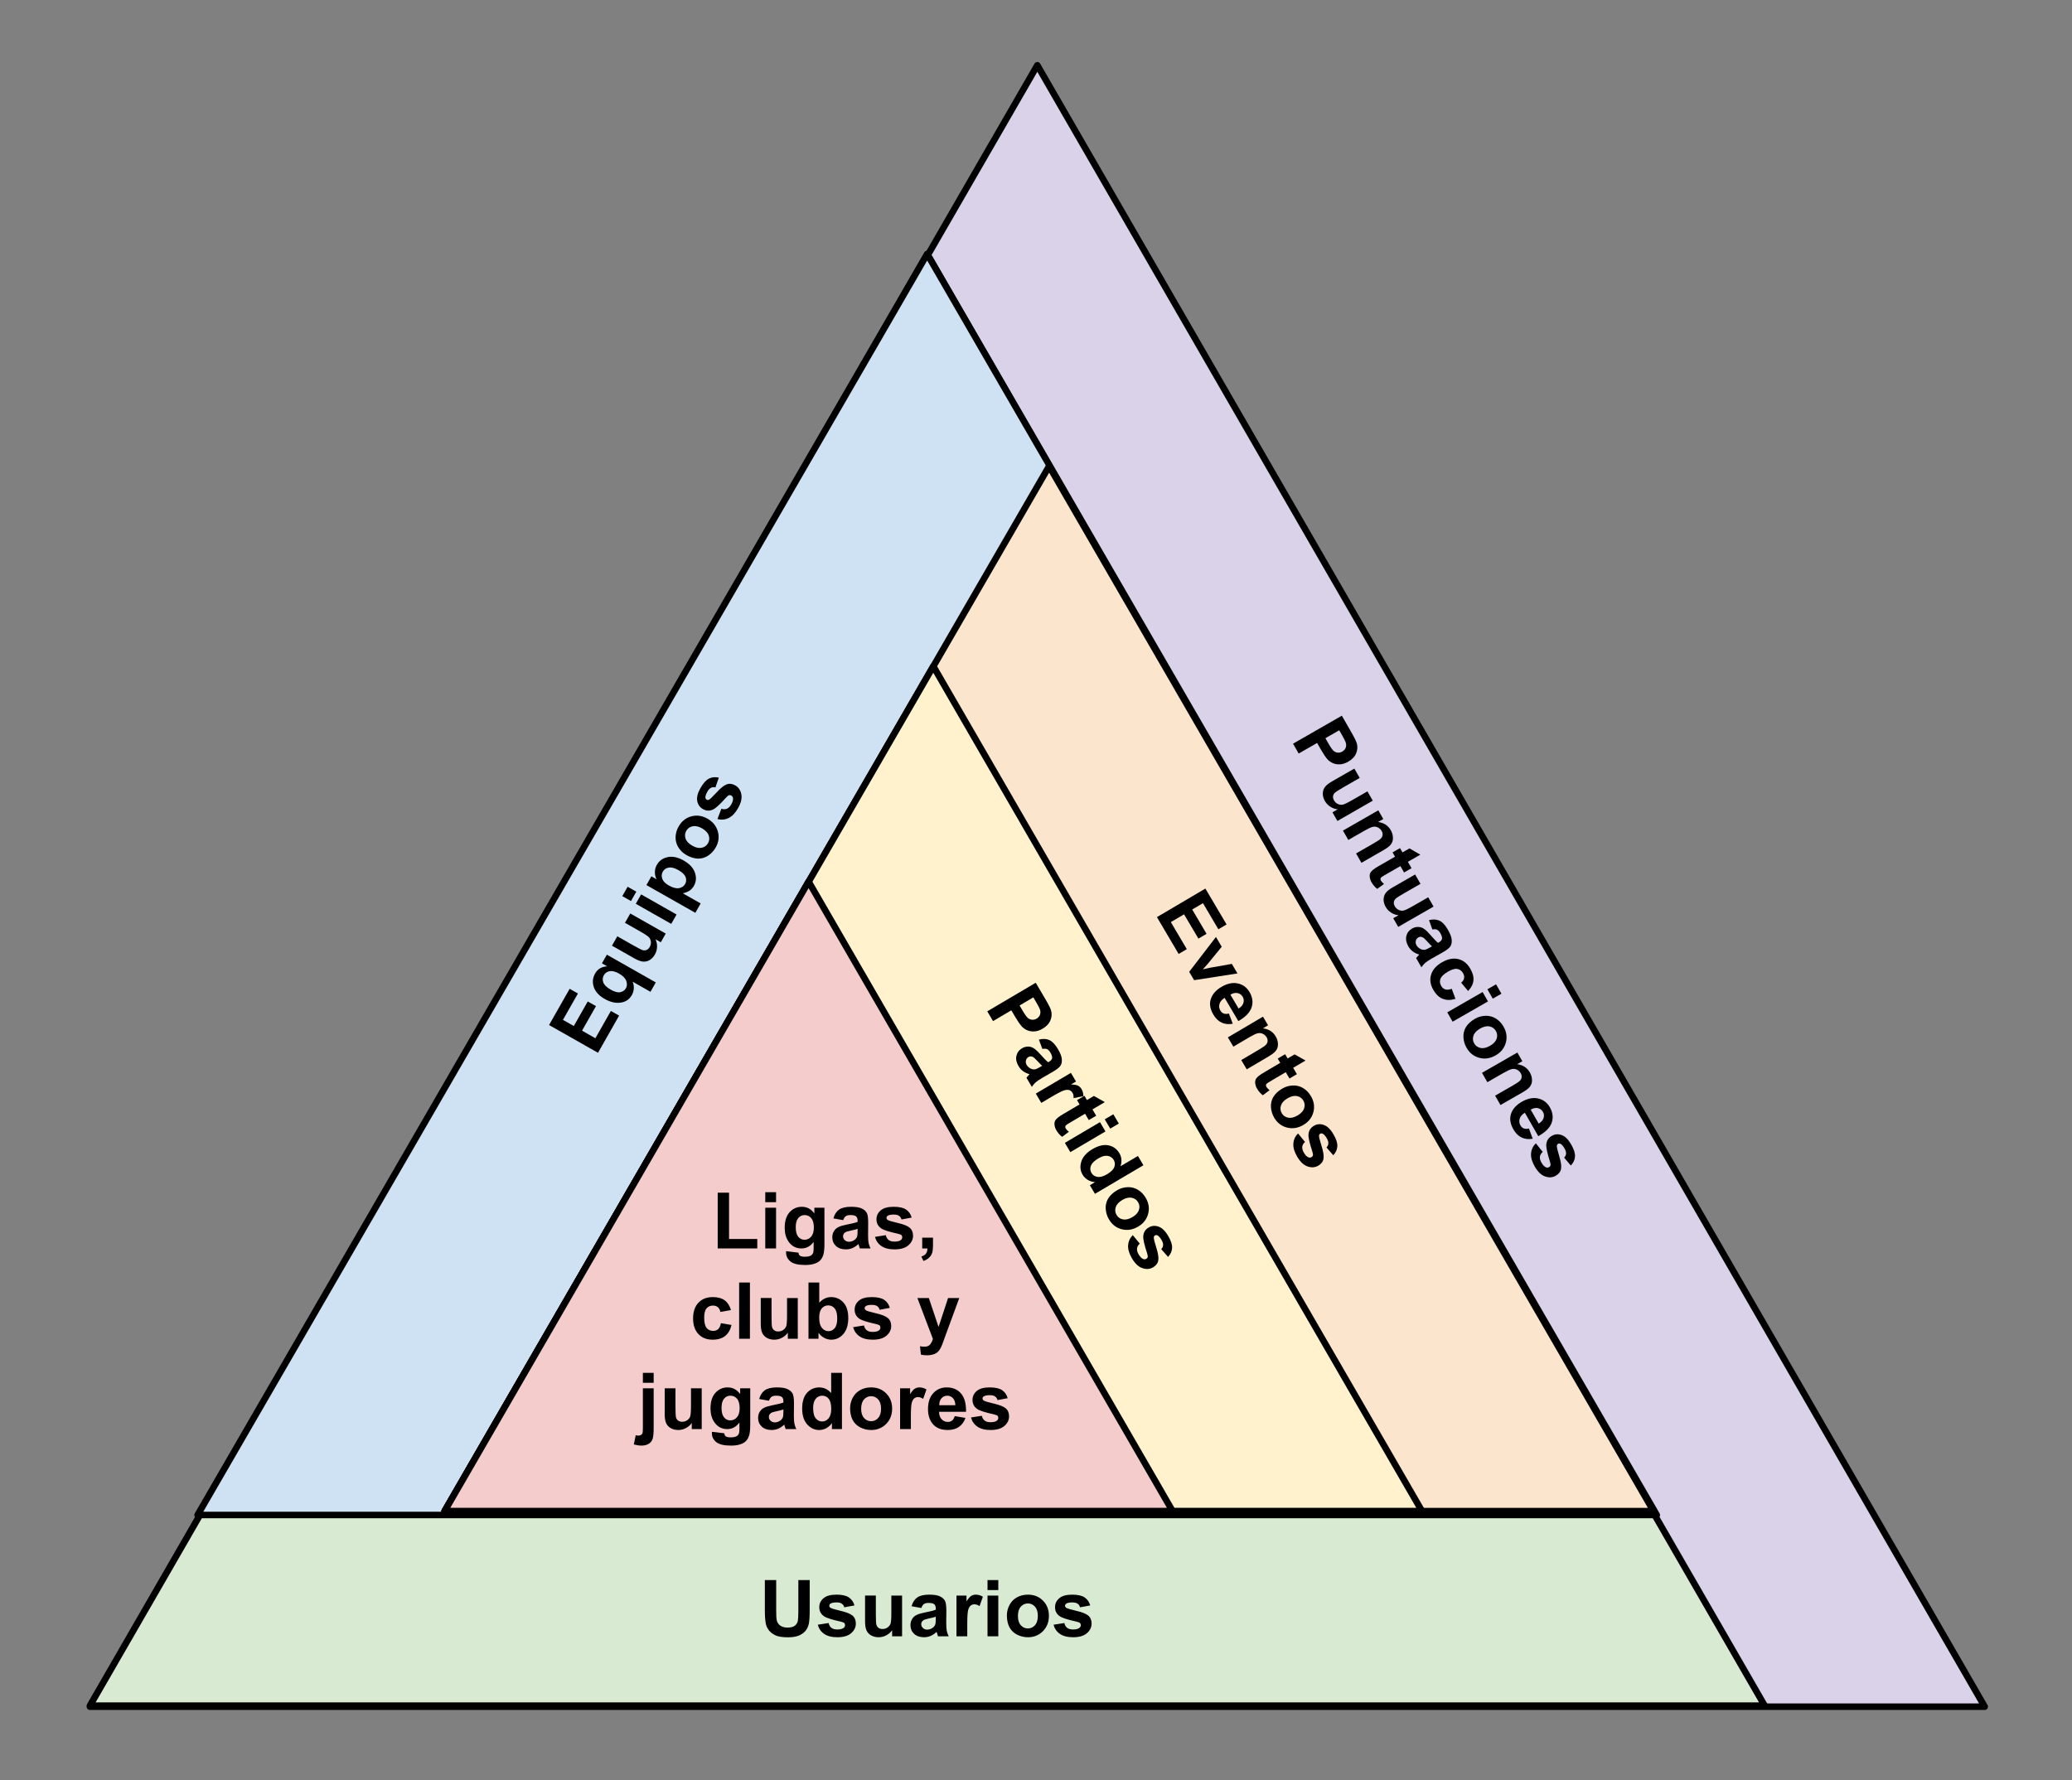 <?xml version="1.0" standalone="yes"?>

<svg version="1.1" viewBox="0.0 0.0 633.0 544.0" fill="none" stroke="none" stroke-linecap="square" stroke-miterlimit="10" xmlns="http://www.w3.org/2000/svg" xmlns:xlink="http://www.w3.org/1999/xlink"><rect x="0.0" y="0.0" width="633.0" height="544.0" fill="#808080" stroke="none"/><clipPath id="p.0"><path d="m0 0l633.0 0l0 544.0l-633.0 0l0 -544.0z" clip-rule="nonzero"></path></clipPath><g clip-path="url(#p.0)"><path fill="#000000" fill-opacity="0.0" d="m0 0l633.123 0l0 544.331l-633.123 0z" fill-rule="nonzero"></path><path fill="#d9d2e9" d="m27.476 521.472l289.428 -501.529l289.428 501.529z" fill-rule="nonzero"></path><path stroke="#000000" stroke-width="2.0" stroke-linejoin="round" stroke-linecap="butt" d="m27.476 521.472l289.428 -501.529l289.428 501.529z" fill-rule="nonzero"></path><path fill="#000000" fill-opacity="0.0" d="m407.584 190.116l102.423 178.431l-37.17 21.338l-102.423 -178.431z" fill-rule="nonzero"></path><path fill="#000000" d="m395.029 227.233l14.906 -8.557l2.769 4.824q1.579 2.751 1.823 3.71q0.4 1.482 -0.234 2.981q-0.613 1.505 -2.402 2.532q-1.369 0.786 -2.591 0.821q-1.215 0.049 -2.2 -0.412q-0.972 -0.469 -1.586 -1.162q-0.839 -0.96 -2.006 -2.992l-1.128 -1.965l-5.624 3.228l-1.727 -3.008zm14.112 -4.102l-4.228 2.427l0.941 1.64q1.027 1.789 1.599 2.253q0.573 0.464 1.268 0.515q0.696 0.051 1.346 -0.322q0.813 -0.467 1.069 -1.244q0.256 -0.778 -0.028 -1.587q-0.203 -0.604 -1.136 -2.23l-0.832 -1.45zm-2.075 25.072l1.613 -0.926q-1.196 -0.106 -2.25 -0.78q-1.054 -0.674 -1.66 -1.731q-0.63 -1.098 -0.654 -2.237q-0.002 -1.134 0.626 -2.017q0.649 -0.877 2.181 -1.756l6.83 -3.921l1.641 2.859l-4.96 2.847q-2.277 1.307 -2.706 1.752q-0.422 0.458 -0.486 1.036q-0.057 0.591 0.316 1.242q0.42 0.732 1.14 1.075q0.741 0.349 1.462 0.224q0.721 -0.125 3.038 -1.456l4.553 -2.614l1.634 2.846l-10.8 6.2l-1.517 -2.642zm8.854 15.425l-1.641 -2.859l5.515 -3.166q1.748 -1.003 2.141 -1.481q0.414 -0.472 0.457 -1.055q0.051 -0.57 -0.275 -1.139q-0.428 -0.745 -1.177 -1.108q-0.741 -0.349 -1.543 -0.177q-0.788 0.164 -2.591 1.199l-4.892 2.808l-1.641 -2.859l10.8 -6.2l1.525 2.656l-1.585 0.91q2.638 0.359 3.867 2.5q0.544 0.949 0.636 1.923q0.112 0.98 -0.183 1.69q-0.295 0.71 -0.887 1.248q-0.571 0.544 -1.817 1.259l-6.708 3.851zm15.306 1.65l-2.277 1.307l-1.12 -1.951l-4.35 2.497q-1.328 0.762 -1.514 0.941q-0.186 0.179 -0.226 0.454q-0.019 0.281 0.145 0.566q0.226 0.393 0.932 0.996l-2.069 1.512q-1.009 -0.754 -1.733 -2.014q-0.443 -0.772 -0.544 -1.544q-0.093 -0.758 0.143 -1.289q0.257 -0.526 0.899 -1.039q0.447 -0.383 1.951 -1.246l4.716 -2.707l-0.755 -1.314l2.277 -1.307l0.755 1.314l2.141 -1.229l3.316 1.916l-3.808 2.186l1.12 1.951zm-5.585 15.286l1.613 -0.926q-1.196 -0.106 -2.25 -0.78q-1.054 -0.674 -1.66 -1.731q-0.63 -1.098 -0.654 -2.237q-0.002 -1.134 0.626 -2.017q0.649 -0.877 2.181 -1.756l6.83 -3.921l1.641 2.859l-4.96 2.847q-2.277 1.307 -2.706 1.752q-0.422 0.458 -0.486 1.036q-0.057 0.591 0.316 1.242q0.42 0.732 1.14 1.075q0.741 0.349 1.462 0.224q0.721 -0.125 3.038 -1.456l4.553 -2.614l1.634 2.846l-10.8 6.2l-1.517 -2.642zm11.951 3.432l-1.025 -2.853q1.821 -0.469 3.173 0.16q1.373 0.635 2.587 2.749q1.097 1.911 1.173 3.11q0.09 1.192 -0.397 1.976q-0.473 0.776 -2.33 1.842l-3.349 1.887q-1.423 0.817 -2.023 1.341q-0.6 0.524 -1.154 1.347l-1.626 -2.832q0.222 -0.272 0.685 -0.753q0.219 -0.216 0.277 -0.303q-1.125 -0.327 -1.973 -0.957q-0.827 -0.624 -1.364 -1.559q-0.957 -1.667 -0.601 -3.15q0.356 -1.483 1.738 -2.277q0.908 -0.521 1.875 -0.5q0.967 0.021 1.798 0.59q0.838 0.582 1.971 1.895q1.531 1.788 2.299 2.373l0.285 -0.163q0.827 -0.475 0.932 -1.076q0.119 -0.609 -0.527 -1.734q-0.443 -0.772 -0.99 -1.035q-0.539 -0.249 -1.432 -0.079zm-0.124 5.152q-0.509 -0.447 -1.451 -1.491q-0.921 -1.039 -1.375 -1.265q-0.725 -0.322 -1.335 0.028q-0.596 0.342 -0.773 1.038q-0.177 0.696 0.22 1.387q0.443 0.772 1.341 1.176q0.696 0.303 1.345 0.147q0.428 -0.102 1.458 -0.693l0.569 -0.327zm11.041 13.647l-2.119 -2.531q0.762 -0.618 0.887 -1.374q0.146 -0.75 -0.313 -1.55q-0.615 -1.071 -1.725 -1.28q-1.09 -0.203 -2.811 0.785q-1.924 1.105 -2.358 2.2q-0.413 1.102 0.21 2.186q0.467 0.813 1.223 1.064q0.764 0.264 2.005 -0.178l1.136 3.077q-2.173 0.671 -3.878 -0.008q-1.697 -0.665 -2.895 -2.752q-1.353 -2.358 -0.672 -4.623q0.695 -2.273 3.338 -3.79q2.67 -1.532 4.969 -0.979q2.3 0.554 3.684 2.966q1.136 1.978 0.943 3.62q-0.185 1.655 -1.624 3.166zm5.9 -0.518l2.642 -1.517l1.641 2.859l-2.642 1.517l-1.641 -2.859zm-12.264 7.04l10.8 -6.2l1.641 2.859l-10.8 6.2l-1.641 -2.859zm8.502 1.943q1.423 -0.817 3.148 -0.888q1.732 -0.058 3.176 0.825q1.444 0.883 2.354 2.468q1.408 2.453 0.703 4.929q-0.683 2.482 -3.109 3.875q-2.453 1.408 -4.975 0.748q-2.523 -0.66 -3.899 -3.058q-0.848 -1.477 -0.962 -3.213q-0.093 -1.731 0.79 -3.174q0.904 -1.438 2.774 -2.511zm1.518 3.02q-1.599 0.918 -2.017 2.167q-0.418 1.249 0.228 2.374q0.638 1.111 1.927 1.38q1.289 0.269 2.915 -0.665q1.585 -0.91 2.004 -2.159q0.418 -1.249 -0.22 -2.36q-0.646 -1.125 -1.935 -1.394q-1.289 -0.269 -2.902 0.657zm6.238 23.358l-1.641 -2.859l5.515 -3.166q1.748 -1.003 2.141 -1.481q0.414 -0.472 0.457 -1.055q0.051 -0.57 -0.275 -1.139q-0.428 -0.745 -1.177 -1.108q-0.741 -0.349 -1.543 -0.177q-0.788 0.164 -2.591 1.199l-4.892 2.808l-1.641 -2.859l10.8 -6.2l1.525 2.656l-1.585 0.91q2.638 0.359 3.867 2.5q0.544 0.949 0.636 1.923q0.112 0.98 -0.183 1.69q-0.295 0.71 -0.887 1.248q-0.571 0.544 -1.817 1.259l-6.708 3.851zm8.694 7.175l1.146 3.126q-1.877 0.339 -3.388 -0.379q-1.49 -0.712 -2.509 -2.487q-1.618 -2.819 -0.545 -5.218q0.863 -1.918 3.098 -3.202q2.683 -1.54 5.002 -1.016q2.34 0.53 3.569 2.671q1.385 2.412 0.579 4.712q-0.784 2.306 -4.095 4.134l-4.107 -7.155q-1.258 0.758 -1.582 1.827q-0.324 1.069 0.237 2.044q0.389 0.678 1.012 0.915q0.63 0.251 1.583 0.028zm2.98 -1.494q1.21 -0.749 1.497 -1.724q0.3 -0.983 -0.197 -1.85q-0.537 -0.935 -1.564 -1.156q-1.028 -0.221 -2.185 0.462l2.45 4.269zm-0.87 6.017l2.096 2.616q-0.739 0.658 -0.854 1.463q-0.107 0.818 0.469 1.821q0.638 1.111 1.363 1.433q0.502 0.216 0.99 -0.064q0.325 -0.187 0.412 -0.507q0.079 -0.334 -0.173 -1.18q-1.225 -3.891 -1.117 -5.178q0.128 -1.785 1.687 -2.68q1.409 -0.809 2.996 -0.242q1.6 0.559 2.938 2.89q1.268 2.209 1.151 3.699q-0.096 1.496 -1.272 2.712l-2.049 -2.409q0.544 -0.528 0.589 -1.203q0.059 -0.682 -0.455 -1.577q-0.646 -1.125 -1.237 -1.434q-0.417 -0.193 -0.769 0.009q-0.298 0.171 -0.352 0.58q-0.059 0.556 0.719 3.136q0.792 2.572 0.568 3.908q-0.245 1.33 -1.614 2.116q-1.477 0.848 -3.263 0.216q-1.778 -0.619 -3.171 -3.044q-1.268 -2.209 -1.113 -4.01q0.155 -1.801 1.461 -3.073z" fill-rule="nonzero"></path><path fill="#d9ead3" d="m27.476 521.162l255.817 -443.484l255.817 443.484z" fill-rule="nonzero"></path><path stroke="#000000" stroke-width="2.0" stroke-linejoin="round" stroke-linecap="butt" d="m27.476 521.162l255.817 -443.484l255.817 443.484z" fill-rule="nonzero"></path><path fill="#000000" fill-opacity="0.0" d="m206.723 473.054l153.141 0l0 37.962l-153.141 0z" fill-rule="nonzero"></path><path fill="#000000" d="m233.66 482.785l3.469 0l0 9.312q0 2.219 0.141 2.875q0.219 1.047 1.047 1.688q0.844 0.641 2.297 0.641q1.484 0 2.234 -0.594q0.75 -0.609 0.891 -1.484q0.156 -0.891 0.156 -2.922l0 -9.516l3.469 0l0 9.031q0 3.094 -0.281 4.375q-0.281 1.266 -1.047 2.156q-0.75 0.875 -2.016 1.406q-1.266 0.516 -3.297 0.516q-2.469 0 -3.734 -0.562q-1.266 -0.578 -2.016 -1.484q-0.734 -0.906 -0.969 -1.906q-0.344 -1.484 -0.344 -4.359l0 -9.172zm16.176 13.641l3.312 -0.516q0.203 0.969 0.844 1.469q0.656 0.5 1.812 0.5q1.281 0 1.922 -0.469q0.438 -0.328 0.438 -0.891q0 -0.375 -0.234 -0.609q-0.25 -0.234 -1.109 -0.438q-3.984 -0.875 -5.047 -1.609q-1.484 -1.0 -1.484 -2.797q0 -1.625 1.281 -2.719q1.281 -1.109 3.969 -1.109q2.547 0 3.781 0.844q1.25 0.828 1.719 2.453l-3.109 0.578q-0.188 -0.734 -0.75 -1.109q-0.562 -0.391 -1.594 -0.391q-1.297 0 -1.859 0.359q-0.375 0.266 -0.375 0.672q0 0.344 0.328 0.594q0.453 0.328 3.078 0.938q2.625 0.594 3.672 1.453q1.031 0.875 1.031 2.453q0 1.703 -1.438 2.938q-1.422 1.234 -4.219 1.234q-2.547 0 -4.031 -1.031q-1.484 -1.031 -1.938 -2.797zm22.707 3.547l0 -1.859q-0.688 0.984 -1.797 1.562q-1.109 0.578 -2.328 0.578q-1.266 0 -2.266 -0.547q-0.984 -0.562 -1.438 -1.547q-0.438 -1.0 -0.438 -2.766l0 -7.875l3.297 0l0 5.719q0 2.625 0.172 3.219q0.188 0.594 0.656 0.938q0.484 0.344 1.234 0.344q0.844 0 1.5 -0.453q0.672 -0.469 0.922 -1.156q0.25 -0.688 0.25 -3.359l0 -5.25l3.281 0l0 12.453l-3.047 0zm8.926 -8.656l-2.984 -0.531q0.5 -1.812 1.719 -2.672q1.234 -0.875 3.672 -0.875q2.203 0 3.281 0.531q1.078 0.516 1.516 1.328q0.438 0.797 0.438 2.938l-0.031 3.844q0 1.641 0.156 2.422q0.156 0.781 0.594 1.672l-3.266 0q-0.125 -0.328 -0.312 -0.969q-0.078 -0.297 -0.125 -0.391q-0.844 0.812 -1.812 1.234q-0.953 0.406 -2.031 0.406q-1.922 0 -3.031 -1.047q-1.109 -1.047 -1.109 -2.641q0 -1.047 0.5 -1.875q0.5 -0.828 1.406 -1.266q0.922 -0.438 2.625 -0.766q2.312 -0.438 3.203 -0.812l0 -0.328q0 -0.953 -0.469 -1.344q-0.469 -0.406 -1.766 -0.406q-0.891 0 -1.391 0.344q-0.484 0.344 -0.781 1.203zm4.406 2.672q-0.641 0.219 -2.016 0.516q-1.359 0.281 -1.781 0.562q-0.641 0.469 -0.641 1.172q0 0.688 0.516 1.188q0.516 0.5 1.312 0.5q0.891 0 1.688 -0.578q0.609 -0.453 0.797 -1.094q0.125 -0.422 0.125 -1.609l0 -0.656zm9.629 5.984l-3.297 0l0 -12.453l3.062 0l0 1.781q0.781 -1.266 1.406 -1.656q0.641 -0.406 1.438 -0.406q1.125 0 2.156 0.625l-1.016 2.875q-0.828 -0.547 -1.547 -0.547q-0.688 0 -1.172 0.391q-0.484 0.375 -0.766 1.375q-0.266 1.0 -0.266 4.172l0 3.844zm6.184 -14.141l0 -3.047l3.297 0l0 3.047l-3.297 0zm0 14.141l0 -12.453l3.297 0l0 12.453l-3.297 0zm5.918 -6.406q0 -1.641 0.797 -3.172q0.812 -1.531 2.297 -2.344q1.484 -0.812 3.312 -0.812q2.828 0 4.625 1.844q1.812 1.828 1.812 4.625q0 2.828 -1.828 4.688q-1.828 1.859 -4.594 1.859q-1.703 0 -3.266 -0.766q-1.547 -0.781 -2.359 -2.266q-0.797 -1.5 -0.797 -3.656zm3.375 0.188q0 1.844 0.875 2.828q0.875 0.984 2.172 0.984q1.281 0 2.156 -0.984q0.875 -0.984 0.875 -2.859q0 -1.828 -0.875 -2.812q-0.875 -0.984 -2.156 -0.984q-1.297 0 -2.172 0.984q-0.875 0.984 -0.875 2.844zm10.879 2.672l3.312 -0.516q0.203 0.969 0.844 1.469q0.656 0.5 1.812 0.5q1.281 0 1.922 -0.469q0.438 -0.328 0.438 -0.891q0 -0.375 -0.234 -0.609q-0.25 -0.234 -1.109 -0.438q-3.984 -0.875 -5.047 -1.609q-1.484 -1.0 -1.484 -2.797q0 -1.625 1.281 -2.719q1.281 -1.109 3.969 -1.109q2.547 0 3.781 0.844q1.25 0.828 1.719 2.453l-3.109 0.578q-0.188 -0.734 -0.75 -1.109q-0.562 -0.391 -1.594 -0.391q-1.297 0 -1.859 0.359q-0.375 0.266 -0.375 0.672q0 0.344 0.328 0.594q0.453 0.328 3.078 0.938q2.625 0.594 3.672 1.453q1.031 0.875 1.031 2.453q0 1.703 -1.438 2.938q-1.422 1.234 -4.219 1.234q-2.547 0 -4.031 -1.031q-1.484 -1.031 -1.938 -2.797z" fill-rule="nonzero"></path><path fill="#cfe2f3" d="m60.365 462.903l222.891 -385.292l222.891 385.292z" fill-rule="nonzero"></path><path stroke="#000000" stroke-width="2.0" stroke-linejoin="round" stroke-linecap="butt" d="m60.365 462.903l222.891 -385.292l222.891 385.292z" fill-rule="nonzero"></path><path fill="#000000" fill-opacity="0.0" d="m117.348 363.381l112.721 -198.414l49.188 27.908l-112.721 198.414z" fill-rule="nonzero"></path><path fill="#000000" d="m182.69 321.677l-14.949 -8.482l6.29 -11.072l2.528 1.434l-4.577 8.056l3.316 1.881l4.26 -7.499l2.514 1.426l-4.26 7.499l4.077 2.313l4.739 -8.342l2.514 1.426l-6.452 11.358zm16.031 -18.633l-5.45 -3.092q0.417 0.973 0.36 2.055q-0.05 1.068 -0.605 2.046q-1.042 1.834 -3.107 2.243q-2.42 0.495 -5.192 -1.078q-2.609 -1.48 -3.328 -3.631q-0.711 -2.164 0.4 -4.12q0.61 -1.073 1.519 -1.599q0.91 -0.526 2.181 -0.613l-1.604 -0.91l1.505 -2.649l14.949 8.482l-1.629 2.867zm-9.608 -5.577q-1.658 -0.941 -2.859 -0.724q-1.201 0.217 -1.78 1.236q-0.594 1.046 -0.159 2.209q0.435 1.163 2.229 2.181q1.78 1.01 2.947 0.792q1.174 -0.232 1.73 -1.21q0.563 -0.992 0.105 -2.24q-0.459 -1.248 -2.212 -2.243zm12.763 -9.56l-1.617 -0.918q0.517 1.084 0.471 2.333q-0.045 1.25 -0.647 2.31q-0.625 1.1 -1.595 1.7q-0.975 0.578 -2.055 0.487q-1.086 -0.113 -2.622 -0.984l-6.849 -3.886l1.629 -2.867l4.974 2.822q2.283 1.295 2.884 1.439q0.609 0.13 1.14 -0.108q0.538 -0.252 0.909 -0.904q0.417 -0.734 0.347 -1.528q-0.076 -0.815 -0.55 -1.372q-0.474 -0.557 -2.798 -1.875l-4.566 -2.591l1.621 -2.853l10.831 6.145l-1.505 2.649zm-9.109 -12.592l-2.65 -1.504l1.629 -2.867l2.65 1.504l-1.629 2.867zm12.299 6.978l-10.831 -6.145l1.629 -2.867l10.831 6.145l-1.629 2.867zm-7.584 -11.862l1.52 -2.676l1.59 0.902q-0.522 -0.979 -0.523 -2.147q-0.007 -1.19 0.603 -2.263q1.073 -1.888 3.295 -2.352q2.23 -0.477 4.866 1.018q2.718 1.542 3.47 3.729q0.746 2.166 -0.319 4.041q-0.509 0.897 -1.28 1.43q-0.784 0.525 -2.095 0.841l5.45 3.092l-1.629 2.867l-14.949 -8.482zm6.845 0.129q1.821 1.033 3.113 0.814q1.279 -0.227 1.873 -1.273q0.563 -0.992 0.14 -2.112q-0.424 -1.121 -2.245 -2.154q-1.712 -0.972 -2.921 -0.741q-1.215 0.209 -1.786 1.214q-0.594 1.046 -0.173 2.202q0.408 1.148 1.998 2.05zm5.331 -9.321q-1.427 -0.81 -2.365 -2.258q-0.93 -1.462 -0.904 -3.154q0.027 -1.692 0.93 -3.281q1.397 -2.459 3.888 -3.112q2.485 -0.674 4.918 0.706q2.46 1.396 3.174 3.903q0.714 2.507 -0.652 4.912q-0.841 1.481 -2.279 2.462q-1.444 0.959 -3.136 0.933q-1.698 -0.047 -3.574 -1.111zm1.83 -2.842q1.604 0.91 2.892 0.635q1.288 -0.275 1.929 -1.403q0.633 -1.114 0.209 -2.361q-0.424 -1.247 -2.055 -2.172q-1.59 -0.902 -2.878 -0.627q-1.288 0.275 -1.921 1.389q-0.641 1.128 -0.217 2.374q0.424 1.247 2.041 2.164zm7.698 -8.141l1.188 -3.135q0.943 0.301 1.694 -0.009q0.759 -0.324 1.33 -1.329q0.633 -1.114 0.542 -1.902q-0.069 -0.542 -0.559 -0.82q-0.326 -0.185 -0.646 -0.097q-0.327 0.102 -0.929 0.749q-2.729 3.033 -3.893 3.594q-1.603 0.797 -3.166 -0.09q-1.413 -0.802 -1.732 -2.456q-0.332 -1.661 0.996 -3.998q1.258 -2.214 2.602 -2.871q1.338 -0.678 2.983 -0.284l-1.033 2.989q-0.731 -0.199 -1.335 0.105q-0.618 0.296 -1.127 1.193q-0.641 1.128 -0.606 1.794q0.046 0.457 0.399 0.658q0.299 0.17 0.678 0.008q0.509 -0.232 2.336 -2.214q1.813 -1.989 3.078 -2.476q1.27 -0.465 2.643 0.314q1.481 0.84 1.845 2.699q0.371 1.845 -1.01 4.277q-1.258 2.214 -2.888 2.996q-1.63 0.782 -3.39 0.304z" fill-rule="nonzero"></path><path fill="#fce5cd" d="m135.853 461.722l184.658 -319.292l184.658 319.292z" fill-rule="nonzero"></path><path stroke="#000000" stroke-width="2.0" stroke-linejoin="round" stroke-linecap="butt" d="m135.853 461.722l184.658 -319.292l184.658 319.292z" fill-rule="nonzero"></path><path fill="#000000" fill-opacity="0.0" d="m355.255 221.572l96.069 162.842l-40.36 23.803l-96.069 -162.842z" fill-rule="nonzero"></path><path fill="#000000" d="m353.442 280.228l14.805 -8.731l6.471 10.968l-2.503 1.476l-4.708 -7.98l-3.284 1.937l4.383 7.429l-2.49 1.468l-4.383 -7.429l-4.038 2.381l4.875 8.263l-2.49 1.468l-6.637 -11.251zm9.857 16.708l8.178 -10.646l1.763 2.988l-4.287 5.249l-1.489 1.658q0.835 -0.184 1.103 -0.252q0.524 -0.127 1.076 -0.236l6.684 -1.185l1.723 2.92l-13.243 2.06l-1.508 -2.557zm12.13 12.75l1.183 3.112q-1.873 0.361 -3.393 -0.339q-1.498 -0.695 -2.538 -2.458q-1.651 -2.799 -0.607 -5.211q0.84 -1.928 3.06 -3.238q2.665 -1.572 4.99 -1.074q2.347 0.503 3.601 2.629q1.413 2.395 0.635 4.705q-0.757 2.315 -4.046 4.182l-4.192 -7.106q-1.249 0.773 -1.56 1.845q-0.311 1.072 0.261 2.041q0.397 0.673 1.022 0.903q0.633 0.243 1.584 0.009zm2.962 -1.529q1.201 -0.763 1.476 -1.741q0.289 -0.987 -0.219 -1.848q-0.548 -0.929 -1.578 -1.137q-1.03 -0.209 -2.18 0.487l2.501 4.239zm2.49 18.581l-1.675 -2.84l5.478 -3.231q1.736 -1.024 2.123 -1.506q0.408 -0.477 0.445 -1.06q0.044 -0.57 -0.289 -1.136q-0.437 -0.74 -1.19 -1.094q-0.745 -0.341 -1.545 -0.159q-0.787 0.174 -2.577 1.229l-4.859 2.865l-1.675 -2.84l10.727 -6.326l1.556 2.638l-1.575 0.929q2.643 0.328 3.897 2.454q0.556 0.942 0.658 1.915q0.124 0.979 -0.163 1.692q-0.287 0.713 -0.872 1.258q-0.564 0.55 -1.802 1.281l-6.662 3.929zm15.325 1.469l-2.261 1.333l-1.143 -1.938l-4.32 2.548q-1.319 0.778 -1.503 0.959q-0.184 0.181 -0.22 0.457q-0.016 0.281 0.151 0.564q0.23 0.39 0.944 0.985l-2.051 1.536q-1.018 -0.742 -1.757 -1.993q-0.453 -0.767 -0.562 -1.537q-0.102 -0.756 0.128 -1.291q0.25 -0.529 0.887 -1.049q0.442 -0.388 1.936 -1.269l4.684 -2.762l-0.77 -1.305l2.261 -1.334l0.77 1.305l2.126 -1.254l3.339 1.877l-3.782 2.23l1.143 1.938zm-4.434 4.384q1.413 -0.833 3.137 -0.925q1.732 -0.078 3.186 0.788q1.454 0.866 2.383 2.44q1.437 2.436 0.762 4.92q-0.654 2.49 -3.063 3.911q-2.436 1.437 -4.966 0.807q-2.53 -0.63 -3.936 -3.012q-0.865 -1.467 -1 -3.202q-0.113 -1.729 0.753 -3.183q0.887 -1.448 2.744 -2.544zm1.553 3.002q-1.588 0.937 -1.991 2.19q-0.403 1.254 0.256 2.371q0.651 1.104 1.944 1.357q1.293 0.254 2.908 -0.699q1.575 -0.929 1.978 -2.182q0.403 -1.254 -0.248 -2.357q-0.659 -1.117 -1.951 -1.371q-1.293 -0.254 -2.894 0.691zm3.226 10.727l2.127 2.591q-0.731 0.667 -0.836 1.473q-0.097 0.819 0.49 1.815q0.651 1.104 1.38 1.417q0.505 0.21 0.989 -0.076q0.323 -0.19 0.406 -0.511q0.075 -0.334 -0.187 -1.178q-1.271 -3.876 -1.178 -5.164q0.107 -1.786 1.655 -2.699q1.4 -0.826 2.993 -0.278q1.607 0.54 2.972 2.855q1.294 2.194 1.195 3.685q-0.078 1.497 -1.24 2.727l-2.078 -2.384q0.537 -0.535 0.574 -1.21q0.051 -0.683 -0.473 -1.571q-0.659 -1.117 -1.254 -1.419q-0.419 -0.188 -0.769 0.018q-0.296 0.175 -0.345 0.584q-0.052 0.557 0.757 3.127q0.822 2.562 0.614 3.901q-0.23 1.333 -1.589 2.134q-1.467 0.865 -3.261 0.254q-1.786 -0.598 -3.207 -3.007q-1.294 -2.194 -1.16 -3.996q0.134 -1.802 1.425 -3.09z" fill-rule="nonzero"></path><path fill="#fff2cc" d="m135.83 461.711l149.291 -258.139l149.291 258.139z" fill-rule="nonzero"></path><path stroke="#000000" stroke-width="2.0" stroke-linejoin="round" stroke-linecap="butt" d="m135.83 461.711l149.291 -258.139l149.291 258.139z" fill-rule="nonzero"></path><path fill="#000000" fill-opacity="0.0" d="m309.437 269.373l77.669 131.654l-32.63 19.244l-77.669 -131.654z" fill-rule="nonzero"></path><path fill="#000000" d="m301.613 309.009l14.805 -8.731l2.826 4.791q1.612 2.732 1.867 3.688q0.418 1.477 -0.199 2.984q-0.596 1.512 -2.372 2.56q-1.359 0.802 -2.582 0.851q-1.214 0.063 -2.205 -0.386q-0.977 -0.458 -1.599 -1.143q-0.85 -0.95 -2.041 -2.968l-1.151 -1.951l-5.585 3.294l-1.763 -2.988zm14.064 -4.267l-4.199 2.477l0.961 1.628q1.048 1.776 1.626 2.234q0.578 0.457 1.275 0.5q0.696 0.043 1.342 -0.338q0.808 -0.476 1.055 -1.257q0.247 -0.781 -0.047 -1.587q-0.21 -0.602 -1.163 -2.217l-0.849 -1.44zm2.765 15.757l-1.059 -2.84q1.815 -0.49 3.175 0.123q1.381 0.619 2.619 2.718q1.119 1.898 1.21 3.096q0.104 1.191 -0.374 1.98q-0.464 0.782 -2.308 1.869l-3.327 1.926q-1.413 0.833 -2.007 1.365q-0.594 0.531 -1.138 1.361l-1.659 -2.813q0.219 -0.274 0.676 -0.761q0.216 -0.218 0.273 -0.306q-1.129 -0.314 -1.984 -0.934q-0.834 -0.615 -1.382 -1.543q-0.977 -1.655 -0.638 -3.143q0.338 -1.487 1.711 -2.297q0.902 -0.532 1.869 -0.522q0.967 0.01 1.805 0.568q0.845 0.572 1.993 1.872q1.552 1.769 2.327 2.346l0.283 -0.167q0.821 -0.484 0.919 -1.086q0.112 -0.61 -0.547 -1.727q-0.453 -0.767 -1.003 -1.023q-0.542 -0.243 -1.433 -0.062zm-0.063 5.152q-0.514 -0.441 -1.468 -1.474q-0.933 -1.028 -1.39 -1.248q-0.729 -0.314 -1.335 0.044q-0.592 0.349 -0.761 1.047q-0.169 0.698 0.236 1.384q0.453 0.767 1.355 1.16q0.7 0.295 1.347 0.131q0.427 -0.107 1.45 -0.71l0.565 -0.333zm-0.262 11.333l-1.675 -2.84l10.727 -6.326l1.556 2.638l-1.534 0.905q1.487 0.03 2.141 0.37q0.675 0.345 1.08 1.032q0.572 0.969 0.557 2.175l-2.992 0.586q0.05 -0.991 -0.315 -1.61q-0.349 -0.592 -0.932 -0.811q-0.569 -0.227 -1.573 0.039q-0.996 0.279 -3.728 1.891l-3.311 1.953zm16.774 3.925l-2.261 1.333l-1.143 -1.938l-4.32 2.548q-1.319 0.778 -1.503 0.959q-0.184 0.181 -0.22 0.457q-0.016 0.281 0.151 0.564q0.23 0.39 0.944 0.985l-2.051 1.536q-1.018 -0.742 -1.757 -1.993q-0.453 -0.767 -0.562 -1.537q-0.102 -0.756 0.128 -1.291q0.25 -0.529 0.887 -1.049q0.442 -0.388 1.936 -1.269l4.684 -2.762l-0.77 -1.305l2.261 -1.333l0.77 1.305l2.126 -1.254l3.339 1.877l-3.782 2.23l1.143 1.938zm2.609 1.101l2.624 -1.548l1.675 2.84l-2.624 1.548l-1.675 -2.84zm-12.18 7.183l10.727 -6.326l1.675 2.84l-10.727 6.326l-1.675 -2.84zm9.192 15.581l-1.556 -2.638l1.575 -0.929q-1.304 -0.12 -2.286 -0.738q-0.968 -0.626 -1.508 -1.541q-1.088 -1.844 -0.385 -4.036q0.716 -2.2 3.381 -3.772q2.732 -1.611 4.9 -1.166q2.189 0.451 3.34 2.402q1.064 1.803 0.34 3.99l5.33 -3.143l1.675 2.84l-14.805 8.731zm1.129 -10.879q-1.723 1.016 -2.204 1.953q-0.699 1.337 0.024 2.562q0.58 0.982 1.805 1.185q1.239 0.194 2.895 -0.782q1.857 -1.095 2.268 -2.245q0.419 -1.136 -0.193 -2.172q-0.595 -1.009 -1.808 -1.219q-1.199 -0.218 -2.787 0.719zm5.653 9.767q1.413 -0.833 3.137 -0.925q1.732 -0.078 3.186 0.788q1.454 0.866 2.383 2.44q1.437 2.436 0.762 4.92q-0.654 2.49 -3.063 3.911q-2.436 1.437 -4.967 0.807q-2.53 -0.63 -3.936 -3.012q-0.865 -1.467 -1 -3.202q-0.113 -1.729 0.753 -3.183q0.887 -1.448 2.744 -2.544zm1.553 3.002q-1.588 0.937 -1.991 2.19q-0.403 1.254 0.256 2.371q0.651 1.104 1.944 1.357q1.293 0.254 2.908 -0.699q1.575 -0.929 1.978 -2.182q0.403 -1.254 -0.248 -2.357q-0.659 -1.117 -1.951 -1.371q-1.292 -0.254 -2.894 0.691zm3.226 10.727l2.127 2.591q-0.731 0.667 -0.836 1.473q-0.097 0.819 0.49 1.815q0.651 1.104 1.38 1.417q0.505 0.21 0.989 -0.076q0.323 -0.19 0.406 -0.511q0.075 -0.334 -0.187 -1.178q-1.271 -3.876 -1.178 -5.164q0.107 -1.786 1.655 -2.699q1.4 -0.826 2.993 -0.278q1.607 0.54 2.972 2.855q1.294 2.194 1.195 3.685q-0.078 1.497 -1.24 2.727l-2.078 -2.384q0.537 -0.535 0.574 -1.21q0.051 -0.683 -0.473 -1.571q-0.659 -1.117 -1.254 -1.419q-0.419 -0.188 -0.769 0.018q-0.296 0.175 -0.345 0.584q-0.052 0.557 0.757 3.127q0.822 2.562 0.614 3.901q-0.23 1.333 -1.589 2.134q-1.467 0.865 -3.261 0.254q-1.786 -0.598 -3.207 -3.007q-1.294 -2.194 -1.16 -3.996q0.134 -1.802 1.425 -3.09z" fill-rule="nonzero"></path><path fill="#f4cccc" d="m135.83 461.711l111.196 -192.339l111.196 192.339z" fill-rule="nonzero"></path><path stroke="#000000" stroke-width="2.0" stroke-linejoin="round" stroke-linecap="butt" d="m135.83 461.711l111.196 -192.339l111.196 192.339z" fill-rule="nonzero"></path><path fill="#000000" fill-opacity="0.0" d="m182.624 367.623l138.929 0l0 66.992l-138.929 0z" fill-rule="nonzero"></path><path fill="#000000" d="m219.257 381.463l0 -17.047l3.469 0l0 14.156l8.625 0l0 2.891l-12.094 0zm14.535 -14.141l0 -3.047l3.297 0l0 3.047l-3.297 0zm0 14.141l0 -12.453l3.297 0l0 12.453l-3.297 0zm6.371 0.828l3.766 0.453q0.094 0.656 0.422 0.906q0.469 0.344 1.484 0.344q1.281 0 1.938 -0.391q0.422 -0.25 0.656 -0.828q0.141 -0.406 0.141 -1.516l0 -1.812q-1.469 2.016 -3.719 2.016q-2.516 0 -3.969 -2.125q-1.156 -1.672 -1.156 -4.172q0 -3.125 1.5 -4.781q1.516 -1.656 3.75 -1.656q2.312 0 3.812 2.031l0 -1.75l3.078 0l0 11.172q0 2.203 -0.359 3.297q-0.359 1.094 -1.016 1.703q-0.656 0.625 -1.766 0.969q-1.094 0.359 -2.766 0.359q-3.156 0 -4.484 -1.078q-1.328 -1.078 -1.328 -2.75q0 -0.156 0.016 -0.391zm2.938 -7.312q0 1.984 0.766 2.906q0.766 0.922 1.891 0.922q1.219 0 2.047 -0.938q0.828 -0.953 0.828 -2.812q0 -1.922 -0.797 -2.859q-0.797 -0.938 -2.016 -0.938q-1.188 0 -1.953 0.922q-0.766 0.906 -0.766 2.797zm14.488 -2.172l-2.984 -0.531q0.5 -1.812 1.719 -2.672q1.234 -0.875 3.672 -0.875q2.203 0 3.281 0.531q1.078 0.516 1.516 1.328q0.438 0.797 0.438 2.938l-0.031 3.844q0 1.641 0.156 2.422q0.156 0.781 0.594 1.672l-3.266 0q-0.125 -0.328 -0.312 -0.969q-0.078 -0.297 -0.125 -0.391q-0.844 0.812 -1.812 1.234q-0.953 0.406 -2.031 0.406q-1.922 0 -3.031 -1.047q-1.109 -1.047 -1.109 -2.641q0 -1.047 0.5 -1.875q0.5 -0.828 1.406 -1.266q0.922 -0.438 2.625 -0.766q2.312 -0.438 3.203 -0.812l0 -0.328q0 -0.953 -0.469 -1.344q-0.469 -0.406 -1.766 -0.406q-0.891 0 -1.391 0.344q-0.484 0.344 -0.781 1.203zm4.406 2.672q-0.641 0.219 -2.016 0.516q-1.359 0.281 -1.781 0.562q-0.641 0.469 -0.641 1.172q0 0.688 0.516 1.188q0.516 0.5 1.312 0.5q0.891 0 1.688 -0.578q0.609 -0.453 0.797 -1.094q0.125 -0.422 0.125 -1.609l0 -0.656zm5.316 2.438l3.312 -0.516q0.203 0.969 0.844 1.469q0.656 0.5 1.812 0.5q1.281 0 1.922 -0.469q0.438 -0.328 0.438 -0.891q0 -0.375 -0.234 -0.609q-0.25 -0.234 -1.109 -0.438q-3.984 -0.875 -5.047 -1.609q-1.484 -1.0 -1.484 -2.797q0 -1.625 1.281 -2.719q1.281 -1.109 3.969 -1.109q2.547 0 3.781 0.844q1.25 0.828 1.719 2.453l-3.109 0.578q-0.188 -0.734 -0.75 -1.109q-0.562 -0.391 -1.594 -0.391q-1.297 0 -1.859 0.359q-0.375 0.266 -0.375 0.672q0 0.344 0.328 0.594q0.453 0.328 3.078 0.938q2.625 0.594 3.672 1.453q1.031 0.875 1.031 2.453q0 1.703 -1.438 2.938q-1.422 1.234 -4.219 1.234q-2.547 0 -4.031 -1.031q-1.484 -1.031 -1.938 -2.797zm14.426 0.25l3.297 0l0 2.359q0 1.438 -0.25 2.25q-0.25 0.828 -0.938 1.484q-0.672 0.656 -1.734 1.031l-0.641 -1.359q1.0 -0.328 1.422 -0.906q0.422 -0.562 0.438 -1.562l-1.594 0l0 -3.297z" fill-rule="nonzero"></path><path fill="#000000" d="m223.318 400.291l-3.25 0.578q-0.156 -0.969 -0.75 -1.453q-0.578 -0.5 -1.5 -0.5q-1.234 0 -1.969 0.859q-0.719 0.844 -0.719 2.828q0 2.219 0.734 3.141q0.75 0.906 2.0 0.906q0.938 0 1.531 -0.531q0.609 -0.531 0.844 -1.828l3.234 0.547q-0.5 2.219 -1.938 3.359q-1.422 1.141 -3.828 1.141q-2.719 0 -4.344 -1.719q-1.625 -1.734 -1.625 -4.781q0 -3.078 1.625 -4.797q1.625 -1.719 4.406 -1.719q2.281 0 3.609 0.984q1.344 0.984 1.938 2.984zm2.488 8.766l0 -17.188l3.297 0l0 17.188l-3.297 0zm14.871 0l0 -1.859q-0.688 0.984 -1.797 1.562q-1.109 0.578 -2.328 0.578q-1.266 0 -2.266 -0.547q-0.984 -0.562 -1.438 -1.547q-0.438 -1.0 -0.438 -2.766l0 -7.875l3.297 0l0 5.719q0 2.625 0.172 3.219q0.188 0.594 0.656 0.938q0.484 0.344 1.234 0.344q0.844 0 1.5 -0.453q0.672 -0.469 0.922 -1.156q0.25 -0.688 0.25 -3.359l0 -5.25l3.281 0l0 12.453l-3.047 0zm6.316 0l0 -17.188l3.297 0l0 6.188q1.531 -1.734 3.609 -1.734q2.281 0 3.766 1.656q1.484 1.641 1.484 4.719q0 3.188 -1.516 4.922q-1.516 1.719 -3.688 1.719q-1.062 0 -2.109 -0.531q-1.031 -0.531 -1.781 -1.578l0 1.828l-3.062 0zm3.281 -6.5q0 1.938 0.609 2.859q0.844 1.312 2.266 1.312q1.094 0 1.859 -0.922q0.766 -0.938 0.766 -2.938q0 -2.141 -0.781 -3.078q-0.766 -0.938 -1.969 -0.938q-1.188 0 -1.969 0.922q-0.781 0.906 -0.781 2.781zm10.363 2.953l3.312 -0.516q0.203 0.969 0.844 1.469q0.656 0.5 1.812 0.5q1.281 0 1.922 -0.469q0.438 -0.328 0.438 -0.891q0 -0.375 -0.234 -0.609q-0.25 -0.234 -1.109 -0.438q-3.984 -0.875 -5.047 -1.609q-1.484 -1.0 -1.484 -2.797q0 -1.625 1.281 -2.719q1.281 -1.109 3.969 -1.109q2.547 0 3.781 0.844q1.25 0.828 1.719 2.453l-3.109 0.578q-0.188 -0.734 -0.75 -1.109q-0.562 -0.391 -1.594 -0.391q-1.297 0 -1.859 0.359q-0.375 0.266 -0.375 0.672q0 0.344 0.328 0.594q0.453 0.328 3.078 0.938q2.625 0.594 3.672 1.453q1.031 0.875 1.031 2.453q0 1.703 -1.438 2.938q-1.422 1.234 -4.219 1.234q-2.547 0 -4.031 -1.031q-1.484 -1.031 -1.938 -2.797zm19.625 -8.906l3.5 0l2.969 8.844l2.906 -8.844l3.422 0l-4.406 11.984l-0.781 2.172q-0.438 1.094 -0.828 1.656q-0.391 0.578 -0.906 0.938q-0.5 0.359 -1.25 0.547q-0.734 0.203 -1.672 0.203q-0.953 0 -1.875 -0.188l-0.281 -2.578q0.766 0.141 1.391 0.141q1.141 0 1.688 -0.672q0.562 -0.672 0.859 -1.719l-4.734 -12.484z" fill-rule="nonzero"></path><path fill="#000000" d="m196.4 422.51l0 -3.047l3.297 0l0 3.047l-3.297 0zm3.297 1.688l0 12.062q0 2.391 -0.312 3.359q-0.312 0.984 -1.203 1.531q-0.875 0.547 -2.25 0.547q-0.5 0 -1.078 -0.094q-0.562 -0.078 -1.219 -0.25l0.578 -2.812q0.234 0.047 0.453 0.078q0.203 0.031 0.375 0.031q0.5 0 0.812 -0.219q0.328 -0.219 0.438 -0.531q0.109 -0.297 0.109 -1.828l0 -11.875l3.297 0zm11.637 12.453l0 -1.859q-0.688 0.984 -1.797 1.562q-1.109 0.578 -2.328 0.578q-1.266 0 -2.266 -0.547q-0.984 -0.562 -1.438 -1.547q-0.438 -1.0 -0.438 -2.766l0 -7.875l3.297 0l0 5.719q0 2.625 0.172 3.219q0.188 0.594 0.656 0.938q0.484 0.344 1.234 0.344q0.844 0 1.5 -0.453q0.672 -0.469 0.922 -1.156q0.25 -0.688 0.25 -3.359l0 -5.25l3.281 0l0 12.453l-3.047 0zm6.16 0.828l3.766 0.453q0.094 0.656 0.422 0.906q0.469 0.344 1.484 0.344q1.281 0 1.938 -0.391q0.422 -0.25 0.656 -0.828q0.141 -0.406 0.141 -1.516l0 -1.812q-1.469 2.016 -3.719 2.016q-2.516 0 -3.969 -2.125q-1.156 -1.672 -1.156 -4.172q0 -3.125 1.5 -4.781q1.516 -1.656 3.75 -1.656q2.312 0 3.812 2.031l0 -1.75l3.078 0l0 11.172q0 2.203 -0.359 3.297q-0.359 1.094 -1.016 1.703q-0.656 0.625 -1.766 0.969q-1.094 0.359 -2.766 0.359q-3.156 0 -4.484 -1.078q-1.328 -1.078 -1.328 -2.75q0 -0.156 0.016 -0.391zm2.938 -7.312q0 1.984 0.766 2.906q0.766 0.922 1.891 0.922q1.219 0 2.047 -0.938q0.828 -0.953 0.828 -2.812q0 -1.922 -0.797 -2.859q-0.797 -0.938 -2.016 -0.938q-1.188 0 -1.953 0.922q-0.766 0.906 -0.766 2.797zm14.488 -2.172l-2.984 -0.531q0.5 -1.812 1.719 -2.672q1.234 -0.875 3.672 -0.875q2.203 0 3.281 0.531q1.078 0.516 1.516 1.328q0.438 0.797 0.438 2.938l-0.031 3.844q0 1.641 0.156 2.422q0.156 0.781 0.594 1.672l-3.266 0q-0.125 -0.328 -0.312 -0.969q-0.078 -0.297 -0.125 -0.391q-0.844 0.812 -1.812 1.234q-0.953 0.406 -2.031 0.406q-1.922 0 -3.031 -1.047q-1.109 -1.047 -1.109 -2.641q0 -1.047 0.5 -1.875q0.5 -0.828 1.406 -1.266q0.922 -0.438 2.625 -0.766q2.312 -0.438 3.203 -0.812l0 -0.328q0 -0.953 -0.469 -1.344q-0.469 -0.406 -1.766 -0.406q-0.891 0 -1.391 0.344q-0.484 0.344 -0.781 1.203zm4.406 2.672q-0.641 0.219 -2.016 0.516q-1.359 0.281 -1.781 0.562q-0.641 0.469 -0.641 1.172q0 0.688 0.516 1.188q0.516 0.5 1.312 0.5q0.891 0 1.688 -0.578q0.609 -0.453 0.797 -1.094q0.125 -0.422 0.125 -1.609l0 -0.656zm17.895 5.984l-3.063 0l0 -1.828q-0.766 1.062 -1.797 1.594q-1.031 0.516 -2.094 0.516q-2.141 0 -3.672 -1.719q-1.531 -1.734 -1.531 -4.828q0 -3.172 1.484 -4.812q1.5 -1.656 3.766 -1.656q2.094 0 3.609 1.734l0 -6.188l3.297 0l0 17.188zm-8.797 -6.5q0 2.0 0.562 2.891q0.797 1.281 2.219 1.281q1.141 0 1.938 -0.953q0.797 -0.969 0.797 -2.891q0 -2.156 -0.781 -3.094q-0.766 -0.938 -1.969 -0.938q-1.172 0 -1.969 0.938q-0.797 0.922 -0.797 2.766zm11.285 0.094q0 -1.641 0.797 -3.172q0.812 -1.531 2.297 -2.344q1.484 -0.812 3.312 -0.812q2.828 0 4.625 1.844q1.812 1.828 1.812 4.625q0 2.828 -1.828 4.688q-1.828 1.859 -4.594 1.859q-1.703 0 -3.266 -0.766q-1.547 -0.781 -2.359 -2.266q-0.797 -1.5 -0.797 -3.656zm3.375 0.188q0 1.844 0.875 2.828q0.875 0.984 2.172 0.984q1.281 0 2.156 -0.984q0.875 -0.984 0.875 -2.859q0 -1.828 -0.875 -2.812q-0.875 -0.984 -2.156 -0.984q-1.297 0 -2.172 0.984q-0.875 0.984 -0.875 2.844zm15.191 6.219l-3.297 0l0 -12.453l3.062 0l0 1.781q0.781 -1.266 1.406 -1.656q0.641 -0.406 1.438 -0.406q1.125 0 2.156 0.625l-1.016 2.875q-0.828 -0.547 -1.547 -0.547q-0.688 0 -1.172 0.391q-0.484 0.375 -0.766 1.375q-0.266 1.0 -0.266 4.172l0 3.844zm13.402 -3.969l3.281 0.562q-0.641 1.797 -2.016 2.75q-1.359 0.938 -3.406 0.938q-3.25 0 -4.797 -2.125q-1.234 -1.703 -1.234 -4.281q0 -3.094 1.609 -4.844q1.625 -1.766 4.094 -1.766q2.781 0 4.375 1.844q1.609 1.828 1.547 5.609l-8.25 0q0.031 1.469 0.797 2.281q0.766 0.812 1.891 0.812q0.781 0 1.297 -0.422q0.531 -0.422 0.812 -1.359zm0.188 -3.328q-0.047 -1.422 -0.75 -2.156q-0.703 -0.75 -1.703 -0.75q-1.078 0 -1.781 0.781q-0.703 0.781 -0.688 2.125l4.922 0zm4.785 3.75l3.312 -0.516q0.203 0.969 0.844 1.469q0.656 0.5 1.812 0.5q1.281 0 1.922 -0.469q0.438 -0.328 0.438 -0.891q0 -0.375 -0.234 -0.609q-0.25 -0.234 -1.109 -0.438q-3.984 -0.875 -5.047 -1.609q-1.484 -1.0 -1.484 -2.797q0 -1.625 1.281 -2.719q1.281 -1.109 3.969 -1.109q2.547 0 3.781 0.844q1.25 0.828 1.719 2.453l-3.109 0.578q-0.188 -0.734 -0.75 -1.109q-0.562 -0.391 -1.594 -0.391q-1.297 0 -1.859 0.359q-0.375 0.266 -0.375 0.672q0 0.344 0.328 0.594q0.453 0.328 3.078 0.938q2.625 0.594 3.672 1.453q1.031 0.875 1.031 2.453q0 1.703 -1.438 2.938q-1.422 1.234 -4.219 1.234q-2.547 0 -4.031 -1.031q-1.484 -1.031 -1.938 -2.797z" fill-rule="nonzero"></path></g></svg>

